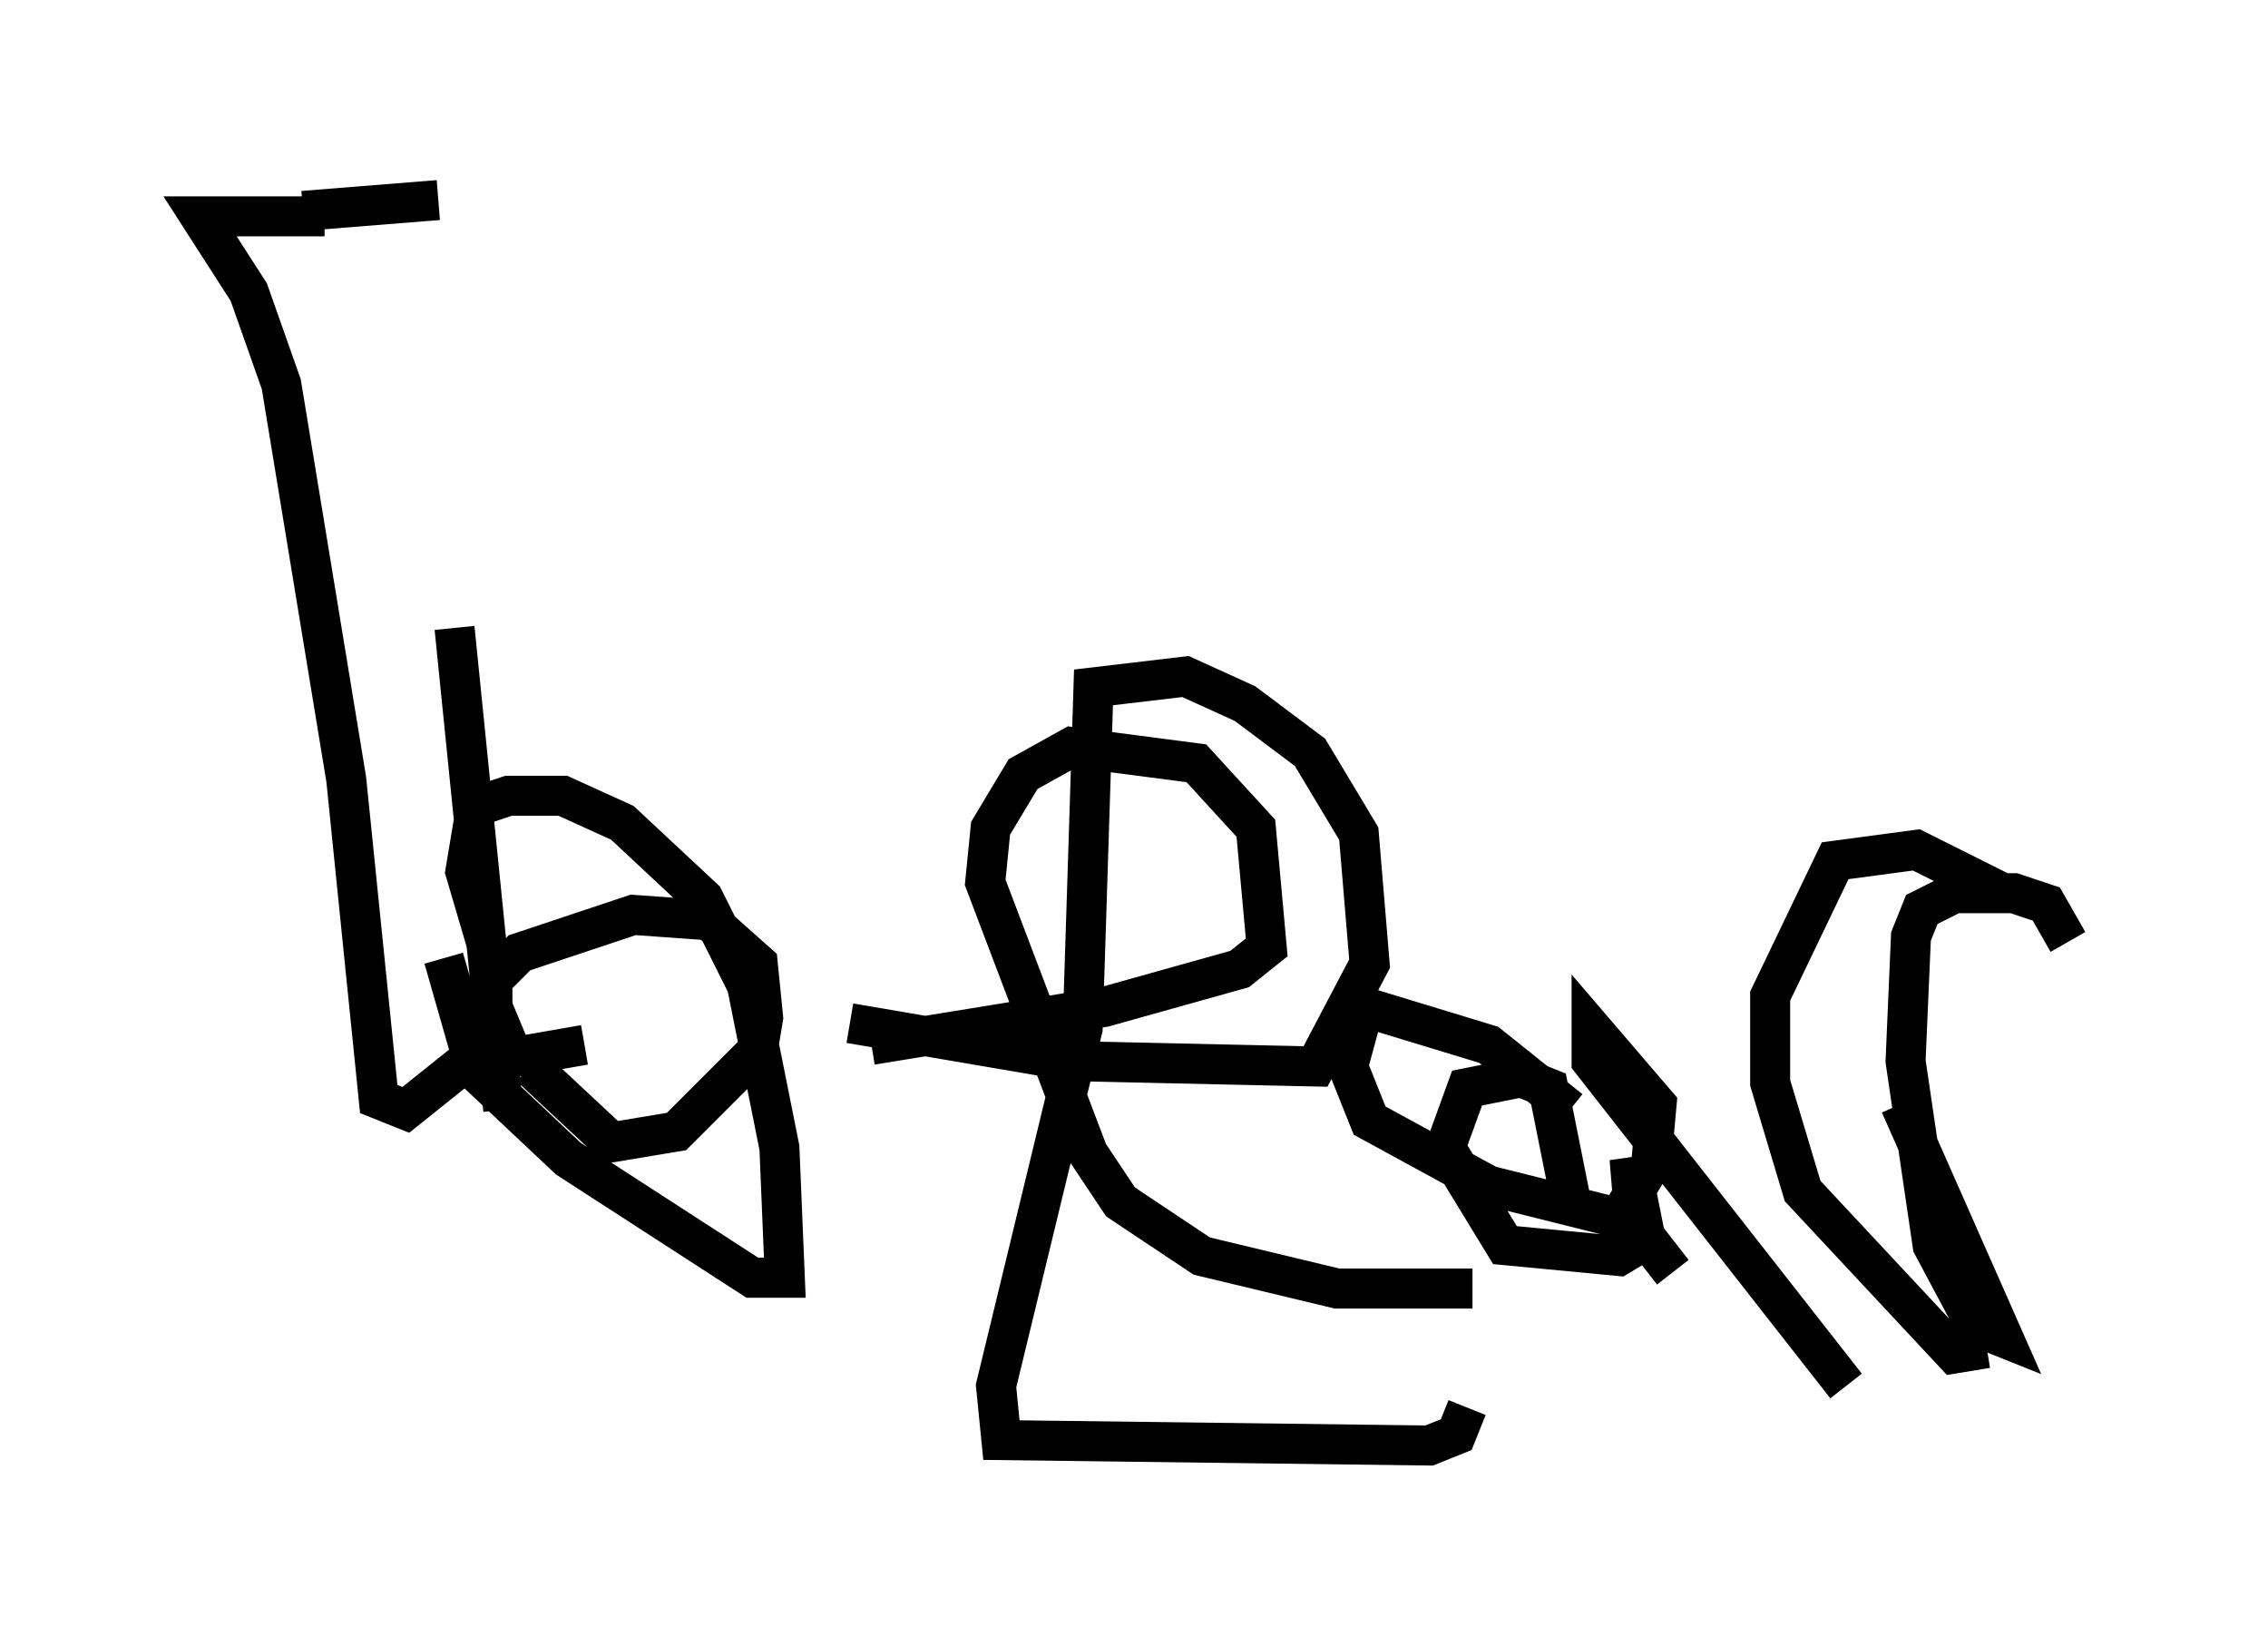 <?xml version="1.0" encoding="utf-8" ?>
<svg baseProfile="full" height="41.123" version="1.1" width="56.684" xmlns="http://www.w3.org/2000/svg" xmlns:ev="http://www.w3.org/2001/xml-events" xmlns:xlink="http://www.w3.org/1999/xlink"><defs /><rect fill="white" height="41.123" width="56.684" x="0" y="0" /><path d="M9.601, 5.135 m1.759, 10.555 l1.218, 12.043 m0.406, -0.947 l-0.677, -1.624 0.0, -0.677 l0.677, -0.677 2.842, -0.947 l1.894, 0.135 1.218, 1.083 l0.135, 1.353 -0.135, 0.812 l-2.03, 2.03 -1.624, 0.271 l-2.03, -1.894 m-5.142, -21.245 l-3.112, 0.0 1.218, 1.894 l0.812, 2.3 1.624, 9.878 l0.812, 7.984 0.677, 0.271 l1.353, -1.083 3.112, -0.541 m-7.036, -20.839 l3.383, -0.271 m1.353, 19.08 l-0.677, -2.3 0.271, -1.624 l0.812, -0.271 1.353, 0.0 l1.488, 0.677 2.03, 1.894 l1.083, 2.165 0.812, 4.059 l0.135, 3.248 -0.812, 0.0 l-4.601, -2.977 -2.3, -2.165 l-0.812, -2.842 m10.69, 2.165 l5.819, -0.947 3.383, -0.947 l0.677, -0.541 -0.271, -2.977 l-1.488, -1.624 -3.112, -0.406 l-1.218, 0.677 -0.812, 1.353 l-0.135, 1.353 2.571, 6.766 l0.812, 1.218 2.03, 1.353 l3.383, 0.812 3.383, 0.0 m-15.561, -6.631 l5.548, 0.947 6.089, 0.135 l1.353, -2.571 -0.271, -3.248 l-1.218, -2.03 -1.624, -1.218 l-1.488, -0.677 -2.3, 0.271 l-0.271, 8.525 -2.165, 8.931 l0.135, 1.353 10.69, 0.135 l0.677, -0.271 0.271, -0.677 m2.571, -5.277 l-0.541, -2.706 -0.677, -0.271 l-1.353, 0.271 -0.541, 1.488 l1.488, 2.436 2.842, 0.271 l0.677, -0.406 -0.406, -2.03 l0.135, 1.624 0.947, 1.218 m-2.571, -4.059 l-2.03, -1.624 -3.112, -0.947 l-0.406, 1.488 0.541, 1.353 l2.977, 1.624 3.248, 0.812 l0.812, -1.353 0.135, -1.488 l-1.624, -1.894 0.0, 0.812 l6.36, 8.119 m1.353, -7.036 l2.571, 5.819 -0.677, -0.271 l-1.083, -2.03 -0.677, -4.601 l0.135, -3.112 0.271, -0.677 l0.812, -0.406 1.488, 0.0 l0.812, 0.271 0.541, 0.947 m-2.03, 10.149 l-0.812, 0.135 -3.789, -4.059 l-0.812, -2.706 0.0, -2.165 l1.624, -3.383 2.03, -0.271 l2.165, 1.083 " fill="none" stroke="black" stroke-width="1" /></svg>